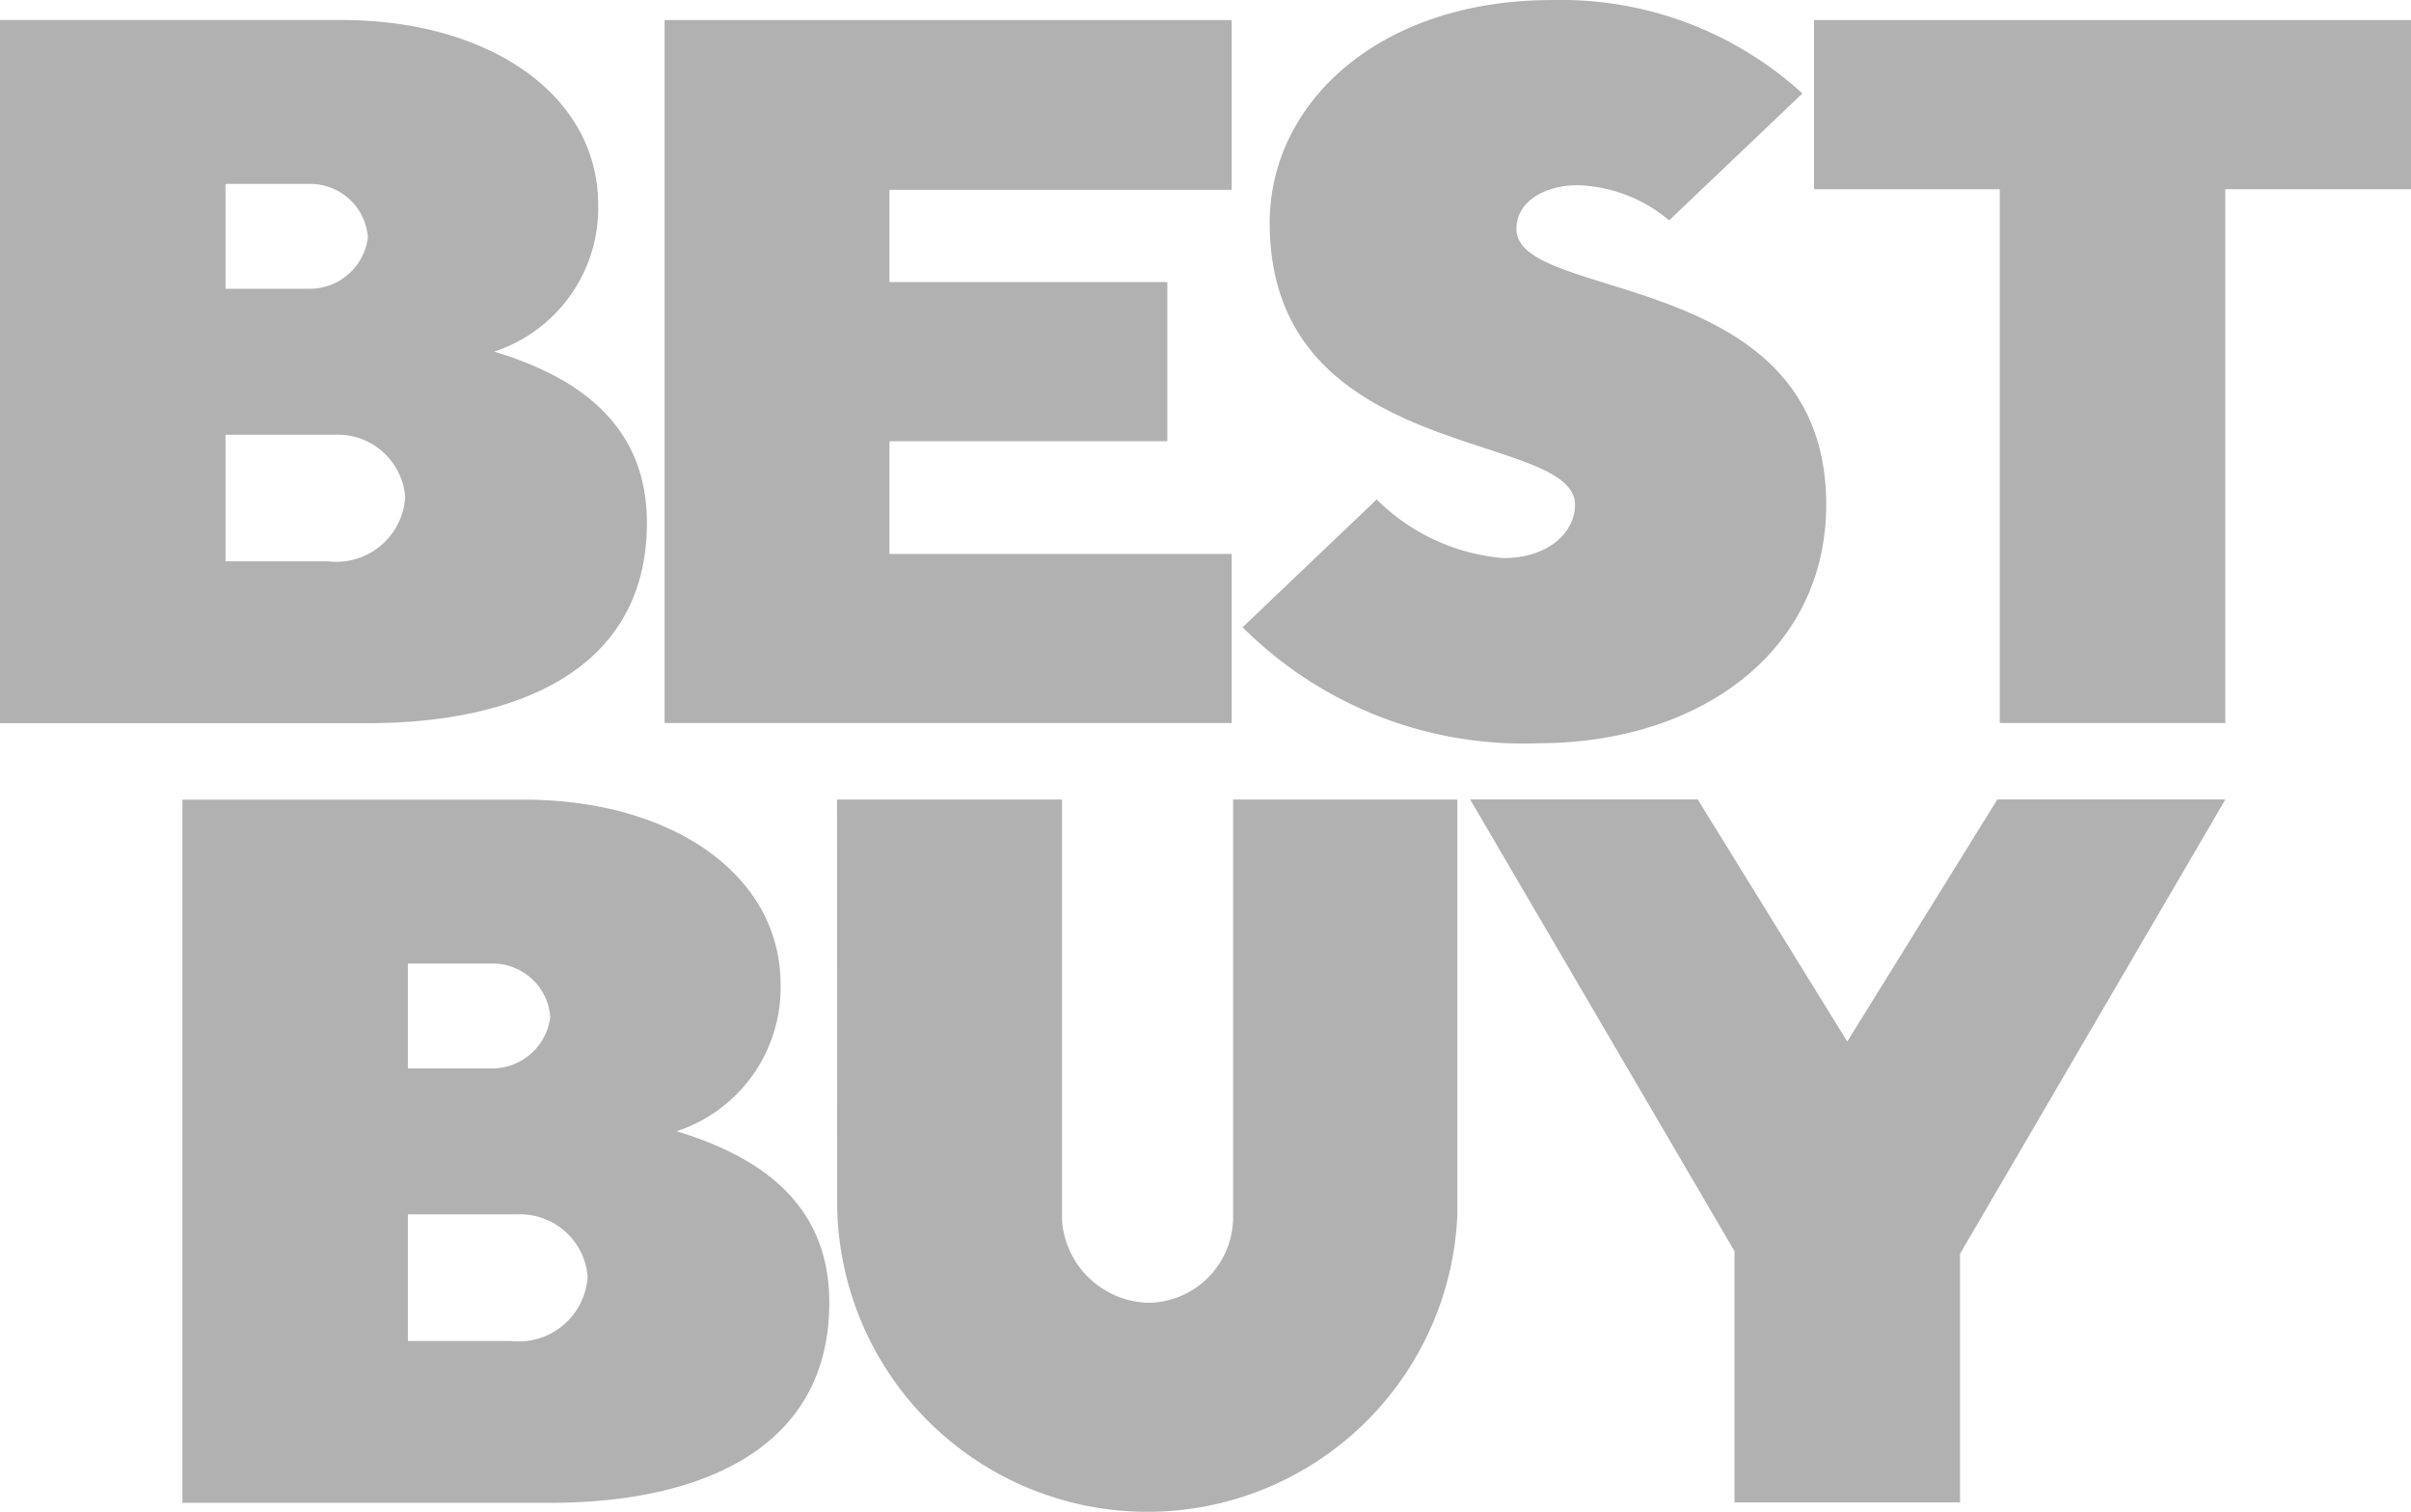 <svg xmlns="http://www.w3.org/2000/svg" width="68.588" height="43.022" viewBox="0 0 68.588 43.022"><g transform="translate(-137.5 -22.39)"><path d="M137.5,29.632v20h10.472c4.122,0,7.931-1.447,7.931-5.7,0-2.873-2.07-4.184-4.346-4.871a4.3,4.3,0,0,0,2.96-4.175c0-3.136-3.111-5.26-7.3-5.26H137.5Zm6.415,4.658h2.359a1.644,1.644,0,0,1,1.692,1.515,1.668,1.668,0,0,1-1.692,1.468h-2.359V34.29Zm0,7.135h3.113a1.929,1.929,0,0,1,2,1.769,1.965,1.965,0,0,1-2.188,1.834h-2.925Z" transform="translate(0 -6.667)" fill="#b1b1b1"/><path d="M202.961,309.475v20h10.472c4.122,0,7.931-1.447,7.931-5.7,0-2.873-2.069-4.184-4.346-4.871a4.3,4.3,0,0,0,2.96-4.175c0-3.136-3.111-5.26-7.3-5.26h-9.717Zm6.415,4.658h2.359a1.645,1.645,0,0,1,1.692,1.515,1.668,1.668,0,0,1-1.692,1.468h-2.359Zm0,7.135h3.113a1.929,1.929,0,0,1,2,1.769,1.965,1.965,0,0,1-2.188,1.834h-2.925Z" transform="translate(-60.272 -264.328)" fill="#b1b1b1"/><path d="M376.015,49.6v-20h16.133v4.83h-9.736v2.623h7.906v4.529h-7.906V44.79h9.736V49.6Z" transform="translate(-219.609 -6.639)" fill="#b1b1b1"/><path d="M591.886,43.535c4.541,0,8.173-2.59,8.173-6.788,0-6.774-8.813-5.732-8.813-7.841,0-.815.857-1.247,1.736-1.247a4.247,4.247,0,0,1,2.609,1l3.791-3.61a10.178,10.178,0,0,0-7.138-2.657c-4.845,0-8.016,2.876-8.016,6.345,0,6.861,8.686,5.865,8.686,8.017,0,.755-.726,1.514-2.043,1.514a5.778,5.778,0,0,1-3.6-1.668l-3.814,3.636a11.294,11.294,0,0,0,8.429,3.3Z" transform="translate(-410.607 0)" fill="#b1b1b1"/><path d="M793.818,49.6V34.413h-5.283V29.6h16.982v4.812h-5.283V49.6Z" transform="translate(-599.429 -6.639)" fill="#b1b1b1"/><path d="M437.905,309.3h6.4v11.982a2.532,2.532,0,0,0,2.473,2.338,2.443,2.443,0,0,0,2.395-2.4V309.3h6.378v11.836a8.826,8.826,0,0,1-17.642-.256Z" transform="translate(-276.593 -264.163)" fill="#b1b1b1"/><path d="M672.645,329.3V322.15L665.126,309.3H671.6l4.254,6.887,4.269-6.887h6.487l-7.548,12.927V329.3Z" transform="translate(-485.803 -264.164)" fill="#b1b1b1"/></g></svg>